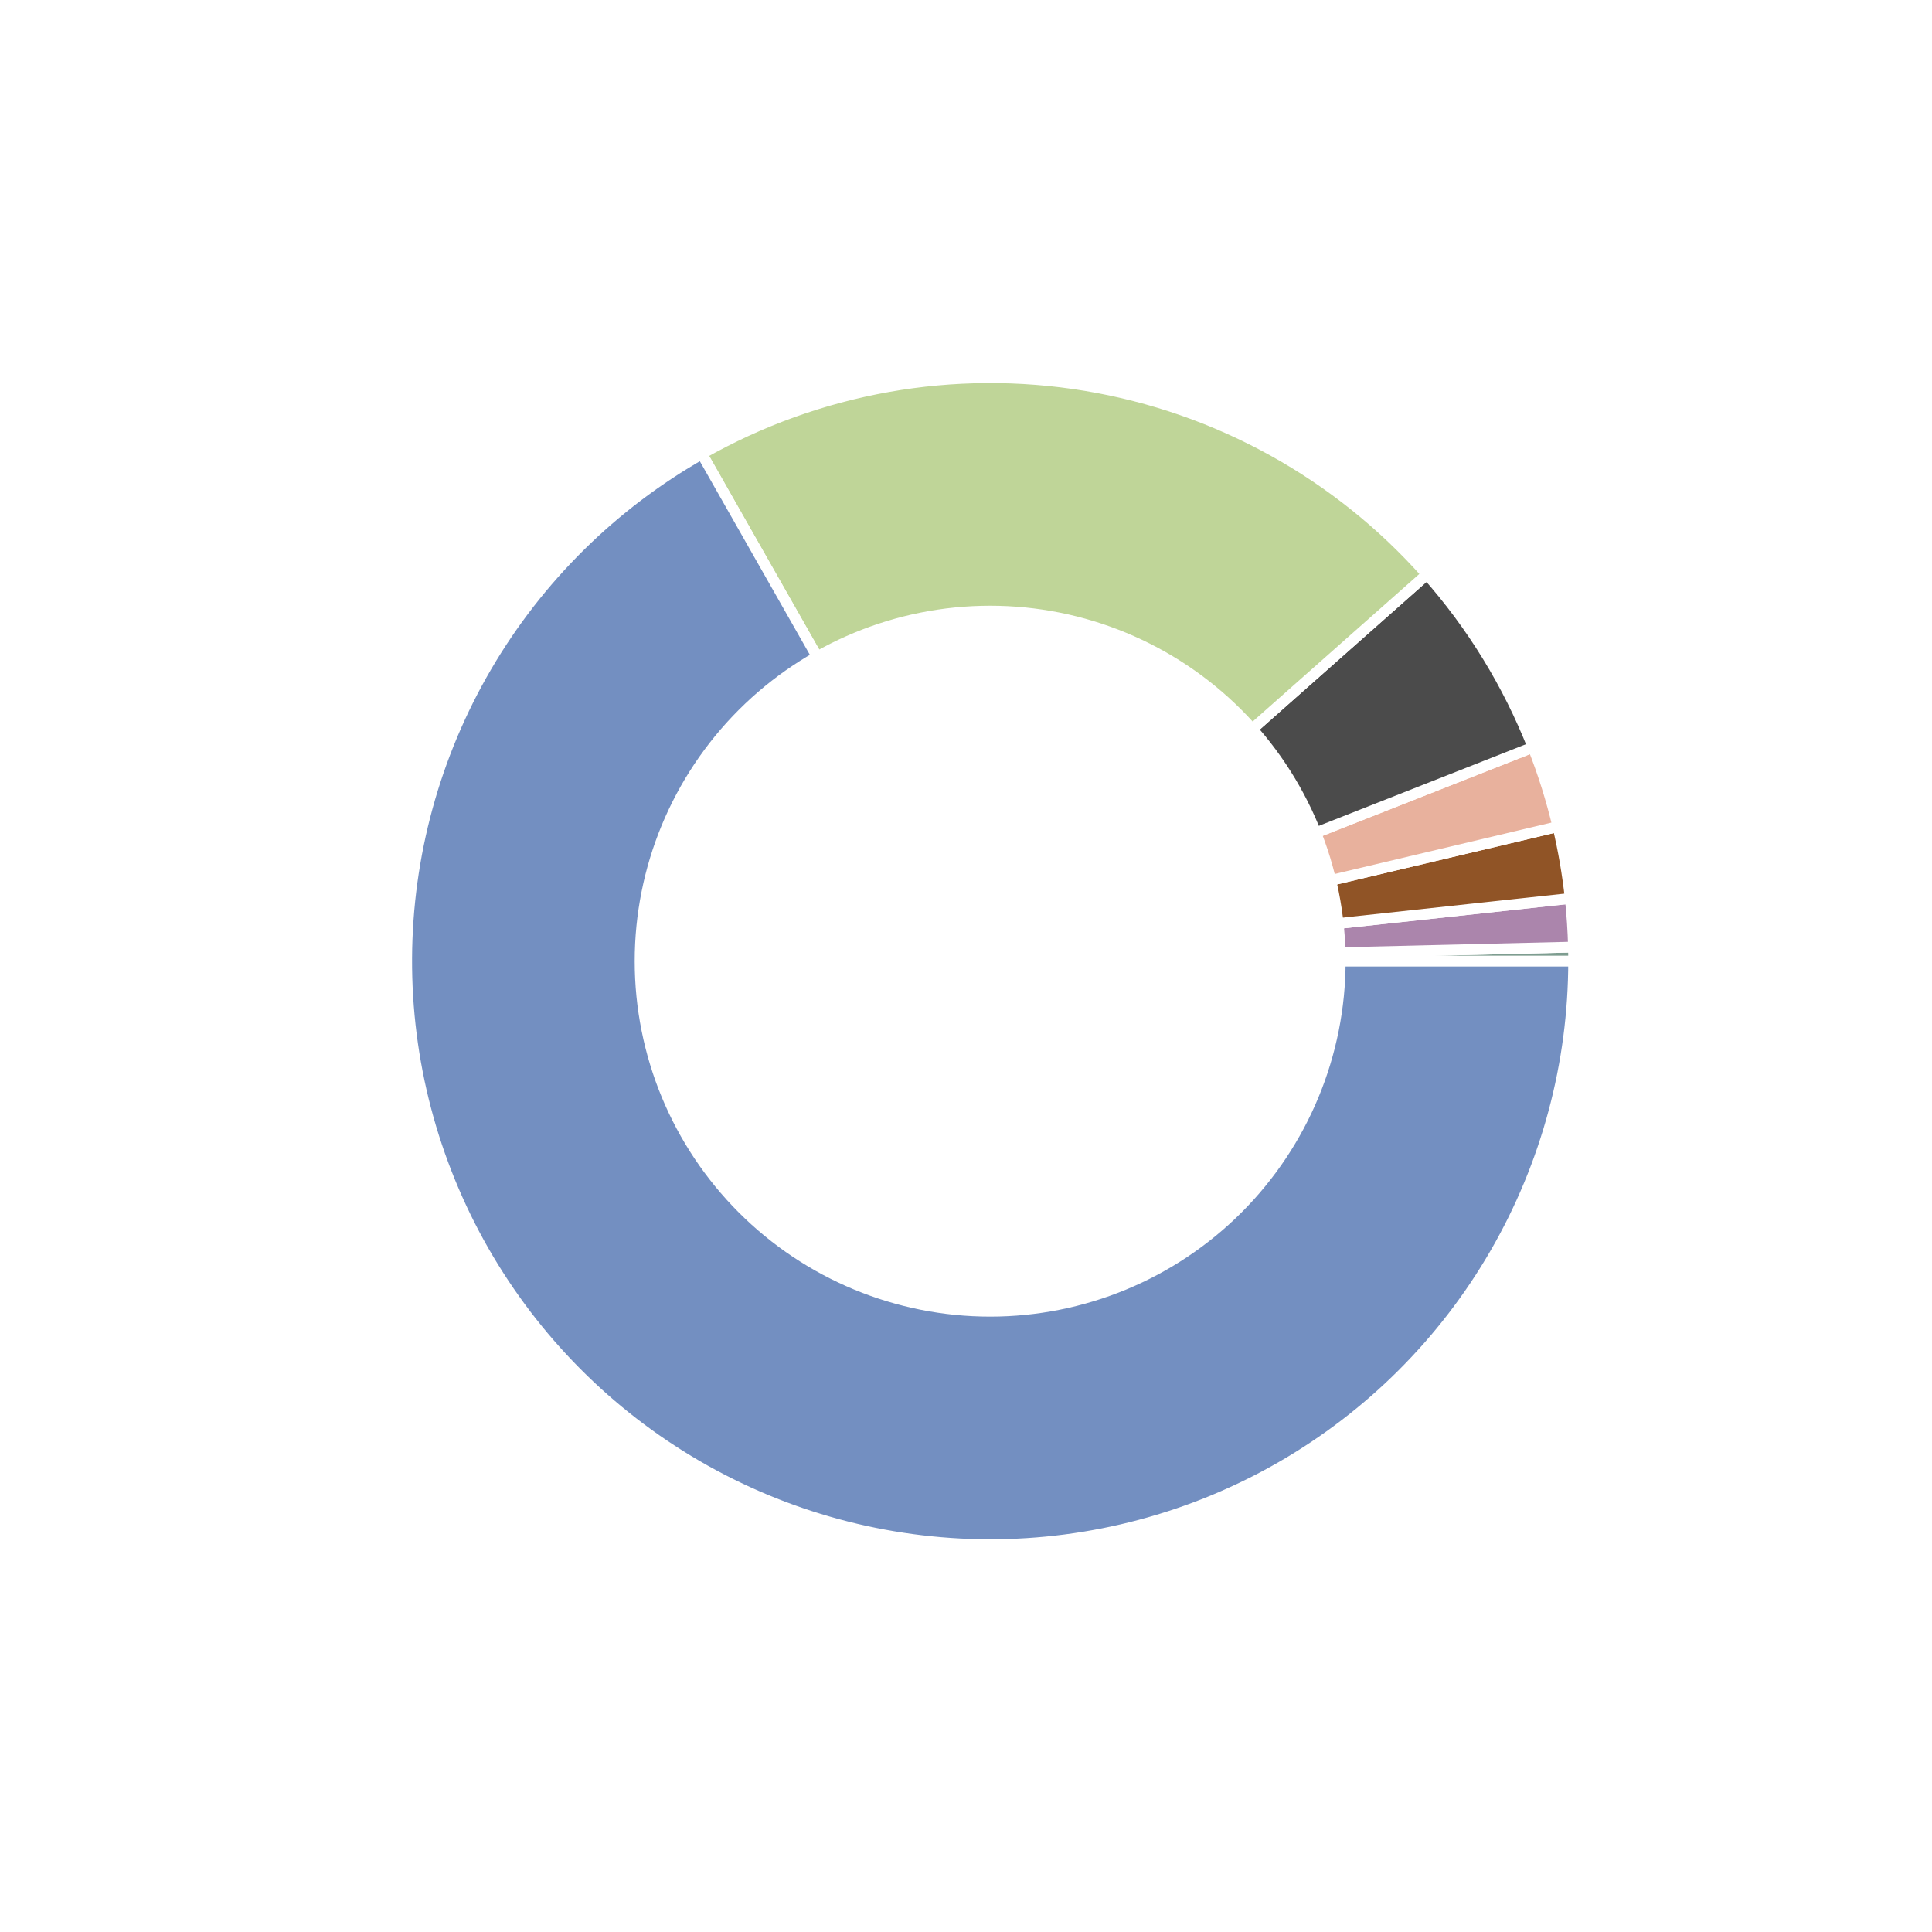 <?xml version="1.0" encoding="utf-8" standalone="no"?>
<!DOCTYPE svg PUBLIC "-//W3C//DTD SVG 1.1//EN"
  "http://www.w3.org/Graphics/SVG/1.1/DTD/svg11.dtd">
<!-- Created with matplotlib (https://matplotlib.org/) -->
<svg height="180pt" version="1.1" viewBox="0 0 180 180" width="180pt" xmlns="http://www.w3.org/2000/svg" xmlns:xlink="http://www.w3.org/1999/xlink">
 <defs>
  <style type="text/css">
*{stroke-linecap:butt;stroke-linejoin:round;}
  </style>
 </defs>
 <g id="figure_1">
  <g id="patch_1">
   <path d="M 0 180 
L 180 180 
L 180 0 
L 0 0 
z
" style="fill:#ffffff;"/>
  </g>
  <g id="axes_1">
   <g id="matplotlib.axis_1"/>
   <g id="matplotlib.axis_2"/>
   <g id="patch_2">
    <path d="M 146.61 89.55 
C 146.61 89.331 146.609 89.112 146.606 88.893 
C 146.603 88.674 146.599 88.455 146.594 88.236 
L 92.25 89.55 
L 146.61 89.55 
z
" style="fill:#7e9d90;stroke:#ffffff;stroke-linejoin:miter;"/>
   </g>
   <g id="patch_3">
    <path d="M 146.594 88.236 
C 146.576 87.479 146.542 86.722 146.492 85.966 
C 146.442 85.211 146.376 84.456 146.295 83.703 
L 92.25 89.55 
L 146.594 88.236 
z
" style="fill:#ab85ac;stroke:#ffffff;stroke-linejoin:miter;"/>
   </g>
   <g id="patch_4">
    <path d="M 146.295 83.703 
C 146.173 82.577 146.016 81.456 145.824 80.34 
C 145.632 79.224 145.406 78.114 145.144 77.012 
L 92.25 89.55 
L 146.295 83.703 
z
" style="fill:#905426;stroke:#ffffff;stroke-linejoin:miter;"/>
   </g>
   <g id="patch_5">
    <path d="M 145.144 77.012 
C 144.846 75.754 144.503 74.507 144.116 73.273 
C 143.729 72.039 143.298 70.82 142.823 69.617 
L 92.25 89.55 
L 145.144 77.012 
z
" style="fill:#e8b19d;stroke:#ffffff;stroke-linejoin:miter;"/>
   </g>
   <g id="patch_6">
    <path d="M 142.823 69.617 
C 141.662 66.67 140.246 63.832 138.59 61.132 
C 136.935 58.433 135.047 55.883 132.947 53.512 
L 92.25 89.55 
L 142.823 69.617 
z
" style="fill:#4b4b4b;stroke:#ffffff;stroke-linejoin:miter;"/>
   </g>
   <g id="patch_7">
    <path d="M 132.947 53.512 
C 124.683 44.179 113.455 37.967 101.157 35.925 
C 88.86 33.882 76.226 36.13 65.388 42.29 
L 92.25 89.55 
L 132.947 53.512 
z
" style="fill:#bfd598;stroke:#ffffff;stroke-linejoin:miter;"/>
   </g>
   <g id="patch_8">
    <path d="M 65.388 42.29 
C 57.08 47.013 50.162 53.844 45.334 62.092 
C 40.507 70.341 37.939 79.718 37.891 89.275 
C 37.842 98.832 40.315 108.234 45.059 116.531 
C 49.802 124.828 56.651 131.729 64.911 136.535 
C 73.172 141.342 82.555 143.886 92.112 143.91 
C 101.669 143.934 111.066 141.437 119.35 136.673 
C 127.635 131.908 134.519 125.042 139.304 116.77 
C 144.09 108.497 146.61 99.107 146.61 89.55 
L 92.25 89.55 
L 65.388 42.29 
z
" style="fill:#738fc1;stroke:#ffffff;stroke-linejoin:miter;"/>
   </g>
   <g id="patch_9">
    <path clip-path="url(#p4235effea2)" d="M 92.25 122.166 
C 100.9 122.166 109.197 118.729 115.313 112.613 
C 121.429 106.497 124.866 98.2 124.866 89.55 
C 124.866 80.9 121.429 72.603 115.313 66.487 
C 109.197 60.371 100.9 56.934 92.25 56.934 
C 83.6 56.934 75.303 60.371 69.187 66.487 
C 63.071 72.603 59.634 80.9 59.634 89.55 
C 59.634 98.2 63.071 106.497 69.187 112.613 
C 75.303 118.729 83.6 122.166 92.25 122.166 
z
" style="fill:#ffffff;stroke:#ffffff;stroke-linejoin:miter;"/>
   </g>
  </g>
 </g>
 <defs>
  <clipPath id="p4235effea2">
   <rect height="135.9" width="135.9" x="24.3" y="21.6"/>
  </clipPath>
 </defs>
</svg>
